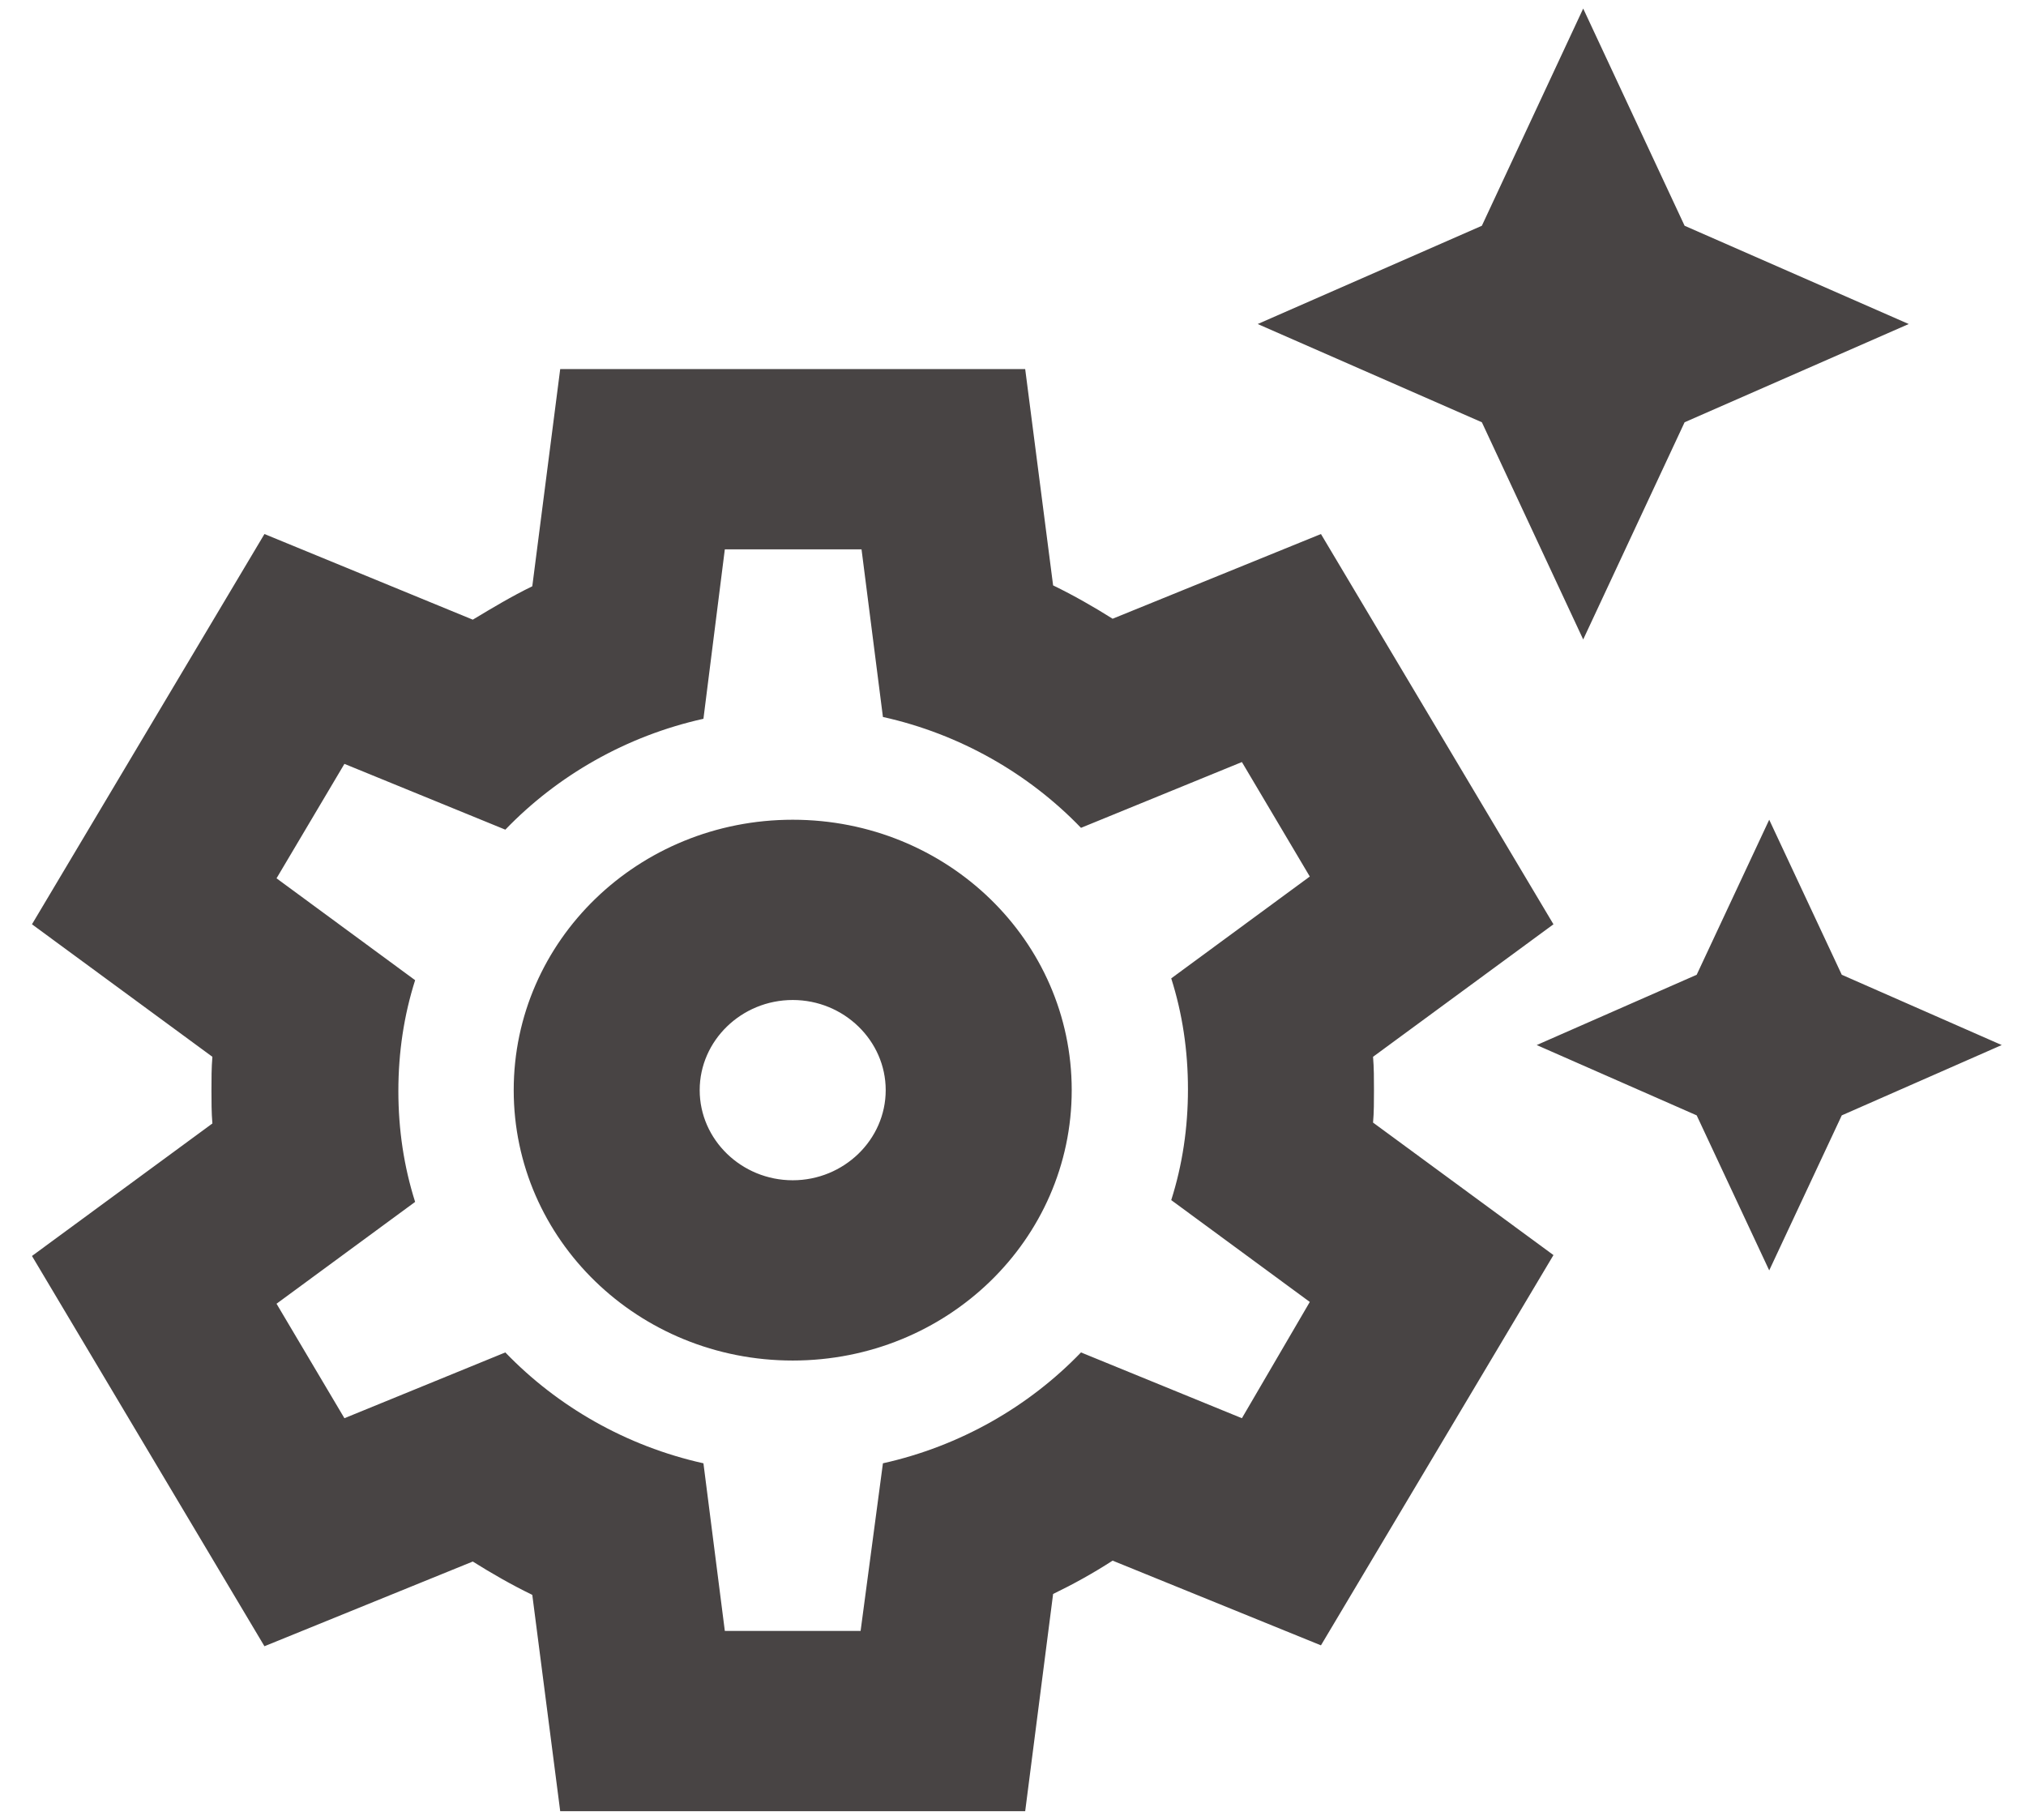 <svg width="59" height="53" viewBox="0 0 59 53" fill="none" xmlns="http://www.w3.org/2000/svg">
<path d="M23.085 29.124C24.574 29.124 25.793 30.305 25.793 31.749C25.793 33.193 24.574 34.374 23.085 34.374C21.595 34.374 20.376 33.193 20.376 31.749C20.376 30.305 21.595 29.124 23.085 29.124ZM23.085 23.874C18.589 23.874 14.96 27.392 14.96 31.749C14.96 36.106 18.589 39.624 23.085 39.624C27.581 39.624 31.21 36.106 31.21 31.749C31.21 27.392 27.581 23.874 23.085 23.874ZM46.105 18.624L49.058 12.298L55.585 9.437L49.058 6.575L46.105 0.249L43.154 6.575L36.626 9.437L43.154 12.298L46.105 18.624ZM53.635 28.389L51.522 23.874L49.41 28.389L44.751 30.436L49.41 32.484L51.522 36.999L53.635 32.484L58.293 30.436L53.635 28.389ZM40.012 31.749C40.012 31.434 40.012 31.093 39.985 30.778L45.239 26.919L38.468 15.553L32.401 18.02C31.86 17.679 31.264 17.338 30.668 17.049L29.855 10.749H16.314L15.501 17.075C14.905 17.364 14.337 17.705 13.768 18.047L7.701 15.553L0.931 26.919L6.185 30.778C6.158 31.093 6.158 31.434 6.158 31.749C6.158 32.064 6.158 32.405 6.185 32.72L0.931 36.579L7.701 47.945L13.768 45.478C14.31 45.819 14.905 46.16 15.501 46.449L16.314 52.749H29.855L30.668 46.423C31.264 46.134 31.833 45.819 32.401 45.452L38.468 47.919L45.239 36.553L39.985 32.694C40.012 32.405 40.012 32.064 40.012 31.749ZM36.166 41.304L31.48 39.388C29.964 40.963 27.96 42.118 25.712 42.617L25.062 47.499H21.108L20.485 42.617C18.237 42.118 16.233 40.963 14.716 39.388L10.03 41.304L8.053 37.97L12.089 35.004C11.764 33.98 11.601 32.904 11.601 31.775C11.601 30.646 11.764 29.57 12.089 28.547L8.053 25.58L10.03 22.247L14.716 24.163C16.233 22.588 18.237 21.433 20.485 20.934L21.108 15.999H25.089L25.712 20.881C27.96 21.38 29.964 22.535 31.48 24.11L36.166 22.194L38.143 25.528L34.108 28.494C34.433 29.518 34.595 30.594 34.595 31.723C34.595 32.852 34.433 33.928 34.108 34.952L38.143 37.918L36.166 41.304Z" fill="#484444"/>
</svg>
